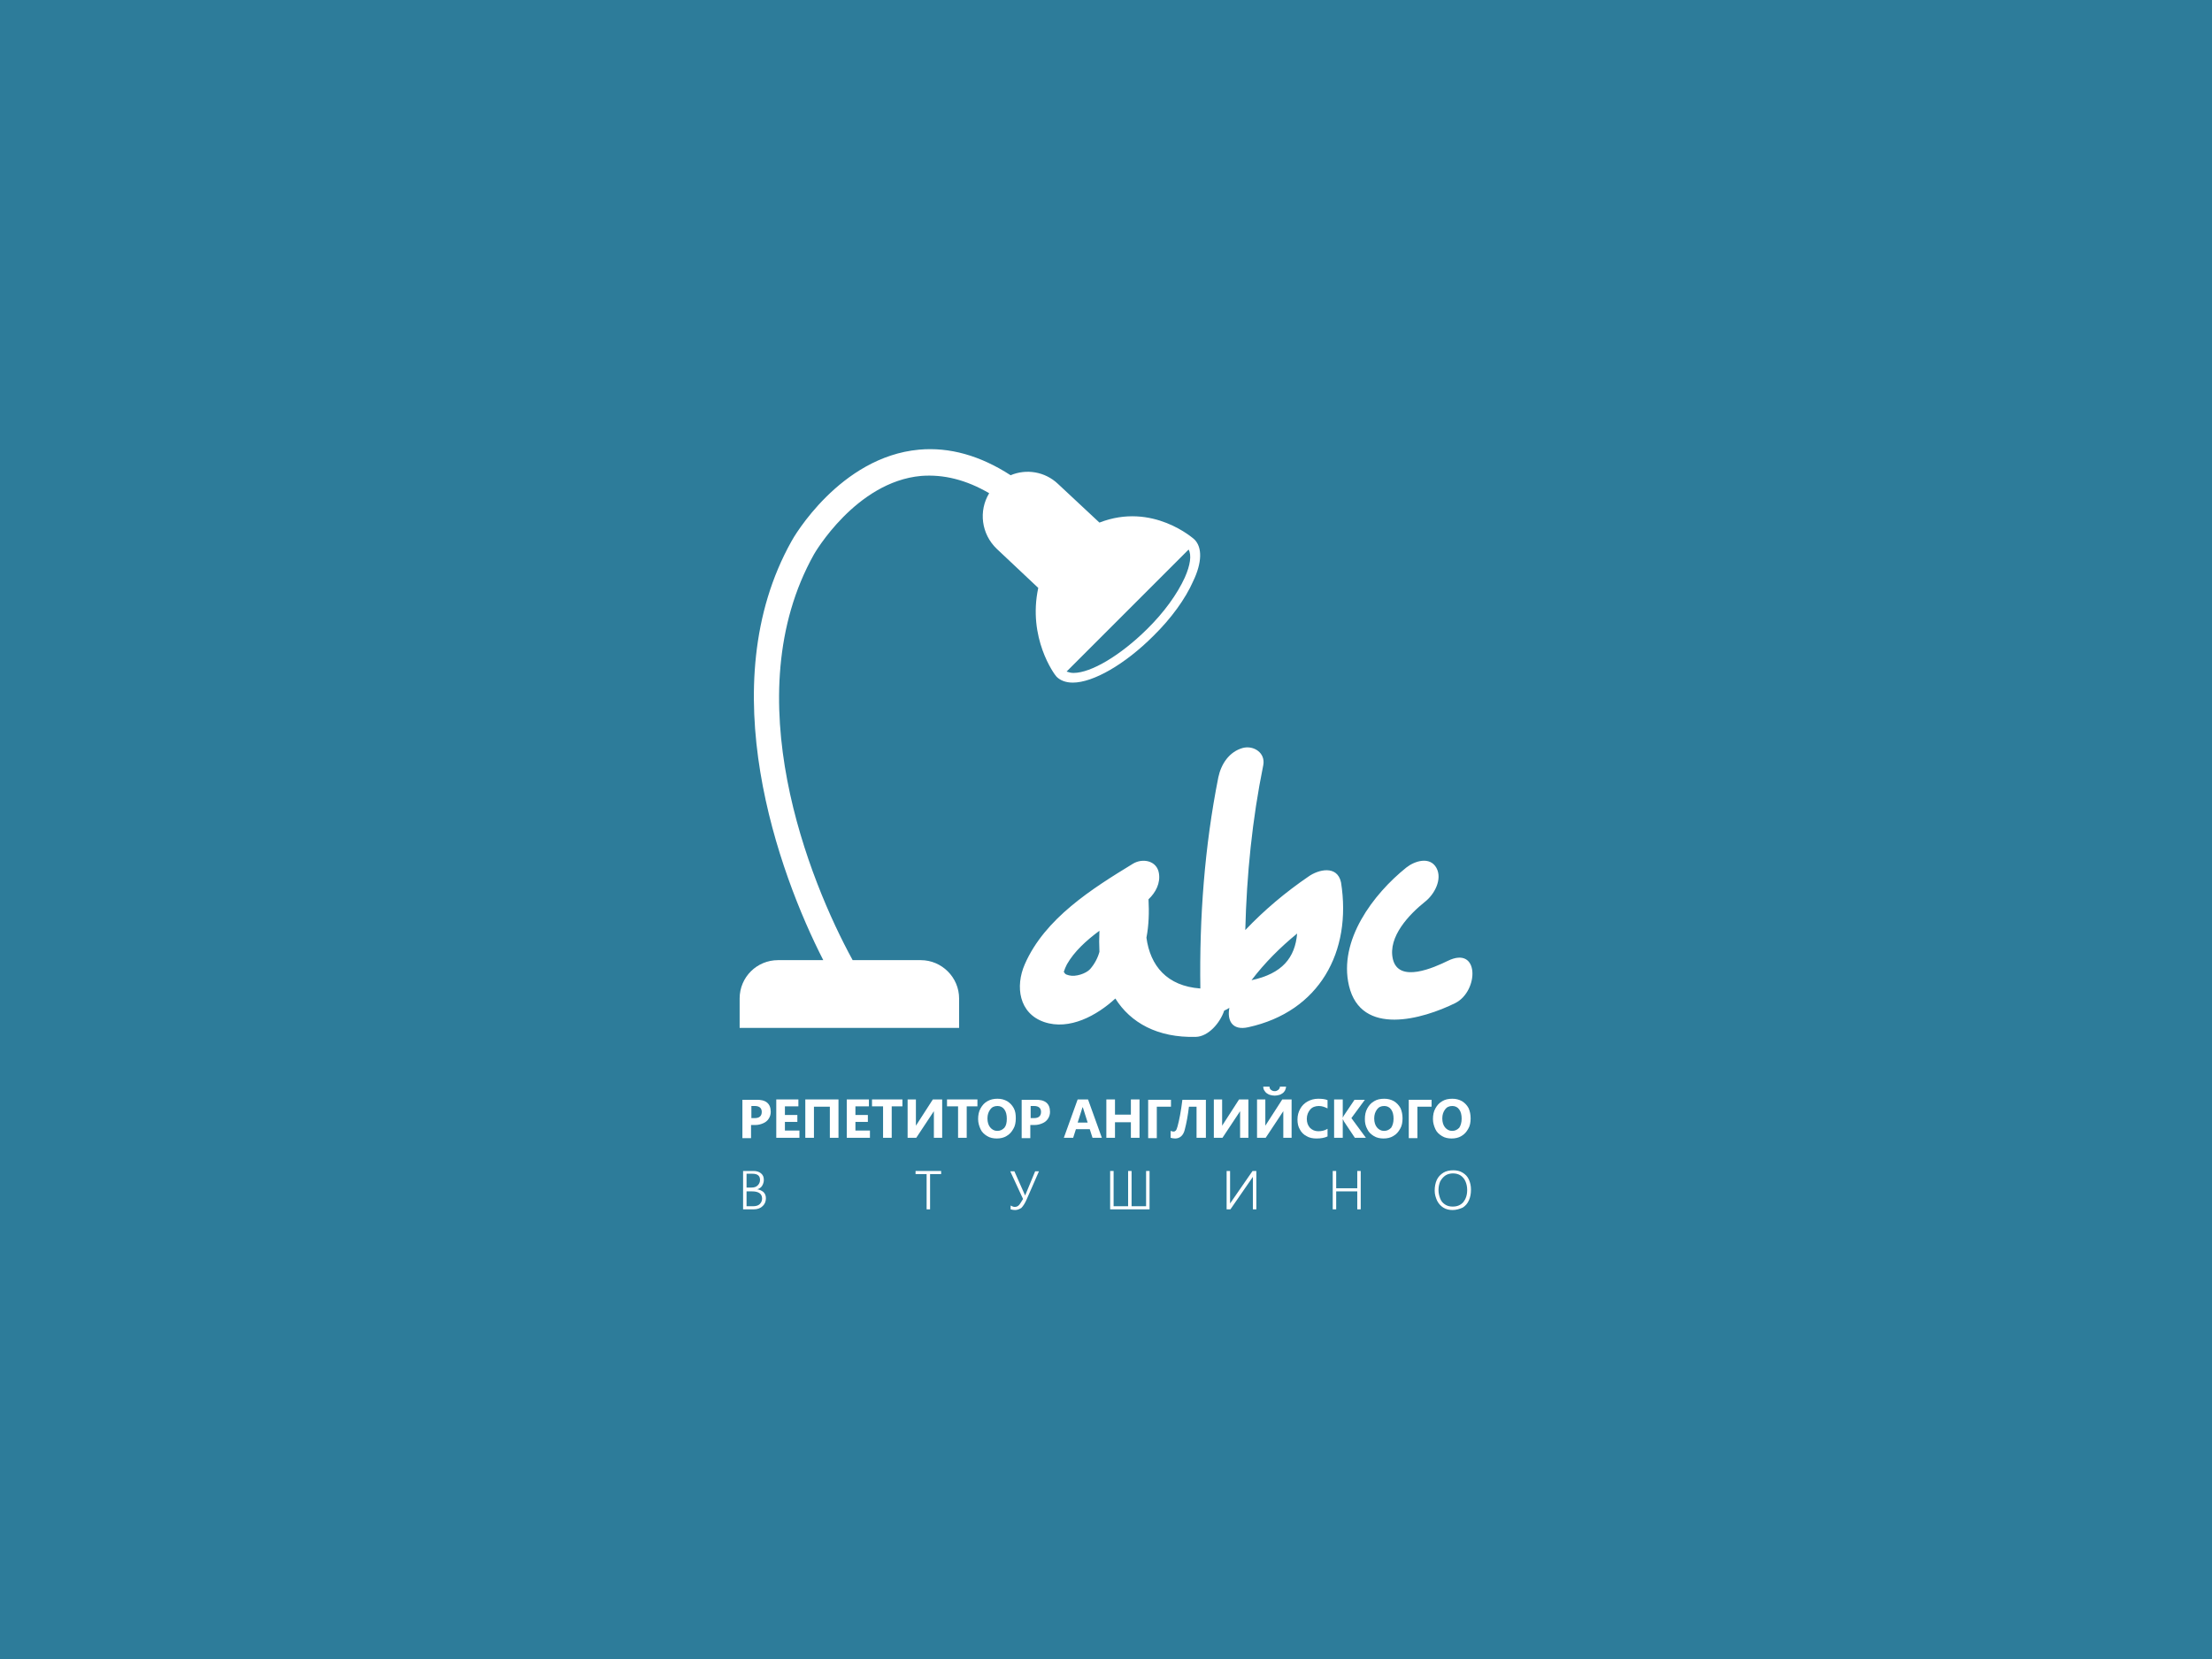 <svg version="1.1" xmlns="http://www.w3.org/2000/svg" x="0px" y="0px" width="640px" height="480px" viewBox="0 0 640 480" enable-background="new 0 0 640 480"><rect x="0" fill="#2D7C9A" width="640" height="480"/><g><g><path fill="#FFFFFF" d="M223,321.7c0,0.7-0.2,1.4-0.6,2c-0.4,0.6-0.9,1-1.6,1.3c-0.7,0.3-1.4,0.5-2.3,0.5h-1.2v3.8h-2.5v-11.1h3.9C221.6,318.1,223,319.3,223,321.7z M220.4,321.7c0-1.1-0.7-1.7-2-1.7h-1v3.5h1C219.7,323.5,220.4,322.9,220.4,321.7z"/><path fill="#FFFFFF" d="M231.3,329.2h-6.7v-11.1h6.4v2h-3.9v2.5h3.6v2h-3.6v2.5h4.2V329.2z"/><path fill="#FFFFFF" d="M242.6,329.2h-2.5v-9h-4.6v9H233v-11.1h9.6V329.2z"/><path fill="#FFFFFF" d="M251.7,329.2H245v-11.1h6.4v2h-3.9v2.5h3.6v2h-3.6v2.5h4.2V329.2z"/><path fill="#FFFFFF" d="M261.2,320.1H258v9.1h-2.5v-9.1h-3.2v-2h8.8V320.1z"/><path fill="#FFFFFF" d="M272.6,329.2h-2.4v-7.7h0l-5.1,7.7h-2.5v-11.1h2.4v7.6h0l4.9-7.6h2.7V329.2z"/><path fill="#FFFFFF" d="M282.9,320.1h-3.2v9.1h-2.5v-9.1h-3.2v-2h8.8V320.1z"/><path fill="#FFFFFF" d="M293.9,323.6c0,1.1-0.2,2.2-0.7,3c-0.5,0.9-1.1,1.6-2,2.1c-0.8,0.5-1.8,0.7-2.8,0.7c-1,0-2-0.2-2.8-0.7c-0.8-0.5-1.5-1.1-1.9-2s-0.7-1.8-0.7-2.9c0-1.2,0.2-2.2,0.7-3.1c0.5-0.9,1.1-1.6,2-2.1c0.9-0.5,1.8-0.7,2.9-0.7c1,0,1.9,0.2,2.8,0.7c0.8,0.5,1.4,1.1,1.9,2S293.9,322.5,293.9,323.6z M291.3,323.7c0-1.1-0.2-2-0.7-2.7c-0.5-0.7-1.2-1-2-1c-0.9,0-1.6,0.3-2.1,1c-0.5,0.7-0.8,1.5-0.8,2.6c0,1.1,0.3,2,0.8,2.6c0.5,0.6,1.2,1,2,1c0.9,0,1.5-0.3,2.1-0.9C291.1,325.7,291.3,324.8,291.3,323.7z"/><path fill="#FFFFFF" d="M303.8,321.7c0,0.7-0.2,1.4-0.6,2c-0.4,0.6-0.9,1-1.6,1.3c-0.7,0.3-1.4,0.5-2.3,0.5h-1.2v3.8h-2.5v-11.1h3.9C302.4,318.1,303.8,319.3,303.8,321.7z M301.2,321.7c0-1.1-0.7-1.7-2-1.7h-1v3.5h1C300.5,323.5,301.2,322.9,301.2,321.7z"/><path fill="#FFFFFF" d="M318.8,329.2h-2.7l-0.8-2.5h-4l-0.8,2.5h-2.7l4-11.1h3L318.8,329.2z M314.7,324.8l-1.4-4.4h-0.1l-1.4,4.4H314.7z"/><path fill="#FFFFFF" d="M329.7,329.2h-2.5v-4.5h-4.6v4.5h-2.5v-11.1h2.5v4.4h4.6v-4.4h2.5V329.2z"/><path fill="#FFFFFF" d="M338.8,320.2h-4.1v9.1h-2.5v-11.1h6.6V320.2z"/><path fill="#FFFFFF" d="M348.7,329.2h-2.5v-9H344c-0.3,2.5-0.7,4.7-1.2,6.6c-0.4,1.7-1.4,2.6-2.8,2.6c-0.5,0-0.9-0.1-1.3-0.2v-2c0.3,0.1,0.6,0.2,0.8,0.2c0.3,0,0.5-0.1,0.7-0.3s0.3-0.6,0.5-1.2c0.5-1.8,1-4.4,1.4-7.7h6.8V329.2z"/><path fill="#FFFFFF" d="M361.2,329.2h-2.4v-7.7h0l-5.1,7.7h-2.5v-11.1h2.4v7.6h0l4.9-7.6h2.7V329.2z"/><path fill="#FFFFFF" d="M373.7,329.2h-2.4v-7.7h0l-5.1,7.7h-2.5v-11.1h2.4v7.6h0l4.9-7.6h2.7V329.2z M372.1,314.4c0,0.4-0.2,0.8-0.3,1.1c-0.2,0.3-0.4,0.6-0.7,0.8c-0.3,0.2-0.6,0.4-1,0.5c-0.4,0.1-0.8,0.2-1.3,0.2c-0.5,0-0.9-0.1-1.3-0.2c-0.4-0.1-0.7-0.3-1-0.5c-0.3-0.2-0.5-0.5-0.7-0.8c-0.2-0.3-0.3-0.7-0.3-1.1h1.8c0,0.2,0.1,0.4,0.1,0.5c0.1,0.2,0.2,0.3,0.3,0.4s0.3,0.2,0.5,0.3c0.2,0.1,0.4,0.1,0.6,0.1s0.4,0,0.6-0.1c0.2-0.1,0.3-0.2,0.5-0.3c0.1-0.1,0.2-0.3,0.3-0.4c0.1-0.2,0.1-0.3,0.1-0.5H372.1z"/><path fill="#FFFFFF" d="M384.1,328.8c-0.8,0.4-1.9,0.6-3.2,0.6c-1.1,0-2.1-0.2-2.9-0.7c-0.8-0.4-1.5-1.1-1.9-1.9c-0.5-0.8-0.7-1.8-0.7-2.9c0-1.2,0.3-2.2,0.8-3.1c0.5-0.9,1.2-1.6,2.1-2.1c0.9-0.5,1.9-0.8,3.1-0.8c1.1,0,2,0.1,2.7,0.4v2.4c-0.8-0.4-1.6-0.7-2.5-0.7c-1,0-1.9,0.3-2.5,1s-1,1.6-1,2.7c0,1.1,0.3,1.9,0.9,2.6c0.6,0.6,1.4,1,2.4,1c1,0,1.9-0.2,2.7-0.7V328.8z"/><path fill="#FFFFFF" d="M395.2,329.2h-3.2l-3.2-4.8c0-0.1-0.1-0.3-0.3-0.6h0v5.4H386v-11.1h2.5v5.3h0l0.3-0.6l3.1-4.6h3l-3.9,5.3L395.2,329.2z"/><path fill="#FFFFFF" d="M405.8,323.6c0,1.1-0.2,2.2-0.7,3c-0.5,0.9-1.1,1.6-2,2.1c-0.8,0.5-1.8,0.7-2.8,0.7c-1,0-2-0.2-2.8-0.7c-0.8-0.5-1.5-1.1-1.9-2c-0.5-0.9-0.7-1.8-0.7-2.9c0-1.2,0.2-2.2,0.7-3.1c0.5-0.9,1.1-1.6,2-2.1c0.8-0.5,1.8-0.7,2.9-0.7c1,0,1.9,0.2,2.8,0.7c0.8,0.5,1.4,1.1,1.9,2C405.6,321.5,405.8,322.5,405.8,323.6z M403.2,323.7c0-1.1-0.2-2-0.7-2.7c-0.5-0.7-1.2-1-2-1c-0.9,0-1.6,0.3-2.1,1c-0.5,0.7-0.8,1.5-0.8,2.6c0,1.1,0.3,2,0.8,2.6c0.5,0.6,1.2,1,2,1c0.9,0,1.5-0.3,2.1-0.9C402.9,325.7,403.2,324.8,403.2,323.7z"/><path fill="#FFFFFF" d="M414.2,320.2h-4.1v9.1h-2.5v-11.1h6.6V320.2z"/><path fill="#FFFFFF" d="M425.5,323.6c0,1.1-0.2,2.2-0.7,3c-0.5,0.9-1.1,1.6-2,2.1c-0.8,0.5-1.8,0.7-2.8,0.7c-1,0-2-0.2-2.8-0.7c-0.8-0.5-1.5-1.1-1.9-2s-0.7-1.8-0.7-2.9c0-1.2,0.2-2.2,0.7-3.1c0.5-0.9,1.1-1.6,2-2.1c0.8-0.5,1.8-0.7,2.9-0.7c1,0,1.9,0.2,2.8,0.7c0.8,0.5,1.4,1.1,1.9,2C425.3,321.5,425.5,322.5,425.5,323.6z M422.9,323.7c0-1.1-0.2-2-0.7-2.7c-0.5-0.7-1.2-1-2-1c-0.9,0-1.6,0.3-2.1,1c-0.5,0.7-0.8,1.5-0.8,2.6c0,1.1,0.3,2,0.8,2.6c0.5,0.6,1.2,1,2,1c0.9,0,1.5-0.3,2.1-0.9C422.6,325.7,422.9,324.8,422.9,323.7z"/></g><g><path fill="#FFFFFF" d="M345.6,156.1c-0.2-0.2-12.1-10.9-27.5-4.9l-12-11.2c-3.8-3.6-9.2-4.4-13.7-2.5c-8.8-5.7-17.7-8.2-26.5-7.4c-22.9,2.1-36.4,25.5-36.9,26.5c-23.4,41.8-3.7,96,9.2,121.2h-13.1c-6.1,0-11.1,4.9-11.1,11.1v8.5h63.5v-8.5c0-6.1-5-11.1-11.1-11.1h-19.7c-12.6-23-34.1-76.5-11.2-117.4c0.1-0.2,12.1-21,31-22.7c6.5-0.5,13,1.1,19.7,5c-3.1,5.1-2.3,11.8,2.2,16.1l12,11.3c-3.1,14.4,4.6,25,5.3,25.7c1.1,1.1,2.7,1.7,4.7,1.7c5.9,0,15.1-5.3,23.3-13.5c5.2-5.1,9.3-10.8,11.5-15.8C347.8,162.8,347.9,158.4,345.6,156.1z M342.8,167.1c-2.2,4.8-6,10.1-11,15c-7.6,7.5-16.1,12.6-21.2,12.6c-0.8,0-1.4-0.2-2-0.4l35.3-35.3C344.8,160.6,344.4,163.5,342.8,167.1z"/></g><g><path fill="#FFFFFF" d="M378.6,253.6c-6.6,4.5-12.8,9.7-18.3,15.5c0.4-16,2-32,5.2-47.7c0.7-3.6-2.8-5.8-5.9-5c-4,1.1-6.3,4.7-7.1,8.5c-4,20.1-5.5,40.6-5.2,61.1c-9.7-0.7-14.5-6.6-15.6-14.7c0.7-3.6,0.8-7.4,0.6-11.1c2.1-2,3.5-4.7,3-7.6c-0.6-3.6-4.7-4.4-7.5-2.7c-11.8,7.2-25.5,15.8-31.3,29.1c-2.8,6.4-1.7,14.2,5.6,16.7c7.3,2.5,15.3-1.9,20.6-6.8c4.4,7,12.2,11.4,23.3,11.1c3.6-0.1,7-4,8.2-7.6c0.5-0.2,1-0.5,1.5-0.8c-0.7,3.5,0.7,6.7,5.5,5.6c20.5-4.5,30-21.8,26.8-41.9C386.9,250.2,381.4,251.6,378.6,253.6z M315.4,280.4c-1.2,1.3-4.2,2.3-6.1,1.8c-1.3-0.3-1.2-0.6-1.6-1.2c0.2,0.4,0.1-0.3,1-2c2.1-3.7,5.6-6.9,9.4-9.7c-0.1,2.1-0.1,4.1,0,6.1C317.6,277.2,316.7,278.9,315.4,280.4z M362.1,283.6C362.1,283.6,362.1,283.6,362.1,283.6c3.8-5,8.3-9.5,13.2-13.5C374.7,277.1,371,281.7,362.1,283.6z M421.1,290.2c-9.5,4.7-27.3,9.8-30.8-5c-3.1-13.1,7-26.5,16.6-34.2c2.4-1.9,6.8-3.3,8.7,0.1c1.8,3.3-0.6,7.7-3.3,9.8c-4.5,3.6-10.8,10.1-9.3,16.6c1.7,7.1,12,2.4,15.9,0.5C428.1,273.5,427.9,286.7,421.1,290.2z"/></g><g><path fill="#FFFFFF" d="M215,349.9v-11.1h3c0.9,0,1.6,0.2,2.2,0.7s0.8,1.1,0.8,1.9c0,0.6-0.2,1.2-0.5,1.7c-0.3,0.5-0.8,0.8-1.4,1v0c0.7,0.1,1.3,0.4,1.8,0.8c0.5,0.5,0.7,1.1,0.7,1.8c0,0.9-0.3,1.7-1,2.3c-0.6,0.6-1.5,0.9-2.5,0.9H215z M216,339.7v3.9h1.4c0.8,0,1.4-0.2,1.8-0.6c0.4-0.4,0.7-0.9,0.7-1.6c0-1.2-0.7-1.8-2.2-1.8H216z M216,344.6v4.4h1.9c0.8,0,1.5-0.2,1.9-0.6c0.4-0.4,0.7-0.9,0.7-1.6c0-1.4-1-2.1-2.9-2.1H216z"/><path fill="#FFFFFF" d="M269.1,339.7v10.2h-1v-10.2h-3.2v-0.9h7.4v0.9H269.1z"/><path fill="#FFFFFF" d="M293.7,350.1c-0.5,0-0.9-0.1-1.3-0.2v-1.1c0.4,0.2,0.8,0.4,1.2,0.4c0.5,0,0.9-0.2,1.2-0.5s0.7-1,1.2-1.8l-3.7-8h1.2l3.1,7h0l2.9-7h1.1l-3.5,8c-0.5,1.2-1.1,2.1-1.6,2.6C295,349.8,294.4,350.1,293.7,350.1z"/><path fill="#FFFFFF" d="M321.2,349.9v-11.1h1v10.2h4.2v-10.2h1v10.2h4.2v-10.2h1v11.1H321.2z"/><path fill="#FFFFFF" d="M362.5,349.9v-9.4h0l-6.5,9.4h-1.1v-11.1h1v9.4h0l6.5-9.4h1.1v11.1H362.5z"/><path fill="#FFFFFF" d="M392.7,349.9v-5.2h-6.1v5.2h-1v-11.1h1v5h6.1v-5h1v11.1H392.7z"/><path fill="#FFFFFF" d="M420.3,350.1c-1,0-1.9-0.2-2.7-0.7c-0.8-0.5-1.4-1.2-1.8-2c-0.4-0.9-0.7-1.8-0.7-2.9c0-1.2,0.2-2.2,0.6-3.1c0.4-0.9,1.1-1.6,1.9-2.1c0.8-0.5,1.8-0.7,2.9-0.7c1,0,1.9,0.2,2.7,0.7c0.8,0.5,1.4,1.1,1.8,2c0.4,0.9,0.6,1.8,0.6,2.9c0,1.2-0.2,2.2-0.6,3.1c-0.4,0.9-1,1.6-1.8,2.1C422.3,349.8,421.3,350.1,420.3,350.1z M420.4,339.5c-0.8,0-1.6,0.2-2.2,0.6c-0.6,0.4-1.1,1-1.5,1.7c-0.3,0.7-0.5,1.6-0.5,2.5c0,0.9,0.2,1.7,0.5,2.5s0.8,1.3,1.4,1.7c0.6,0.4,1.3,0.6,2.2,0.6c1.3,0,2.3-0.4,3.1-1.3c0.7-0.9,1.1-2,1.1-3.5c0-1-0.2-1.8-0.5-2.5c-0.3-0.7-0.8-1.3-1.4-1.7C422,339.7,421.2,339.5,420.4,339.5z"/></g></g></svg>